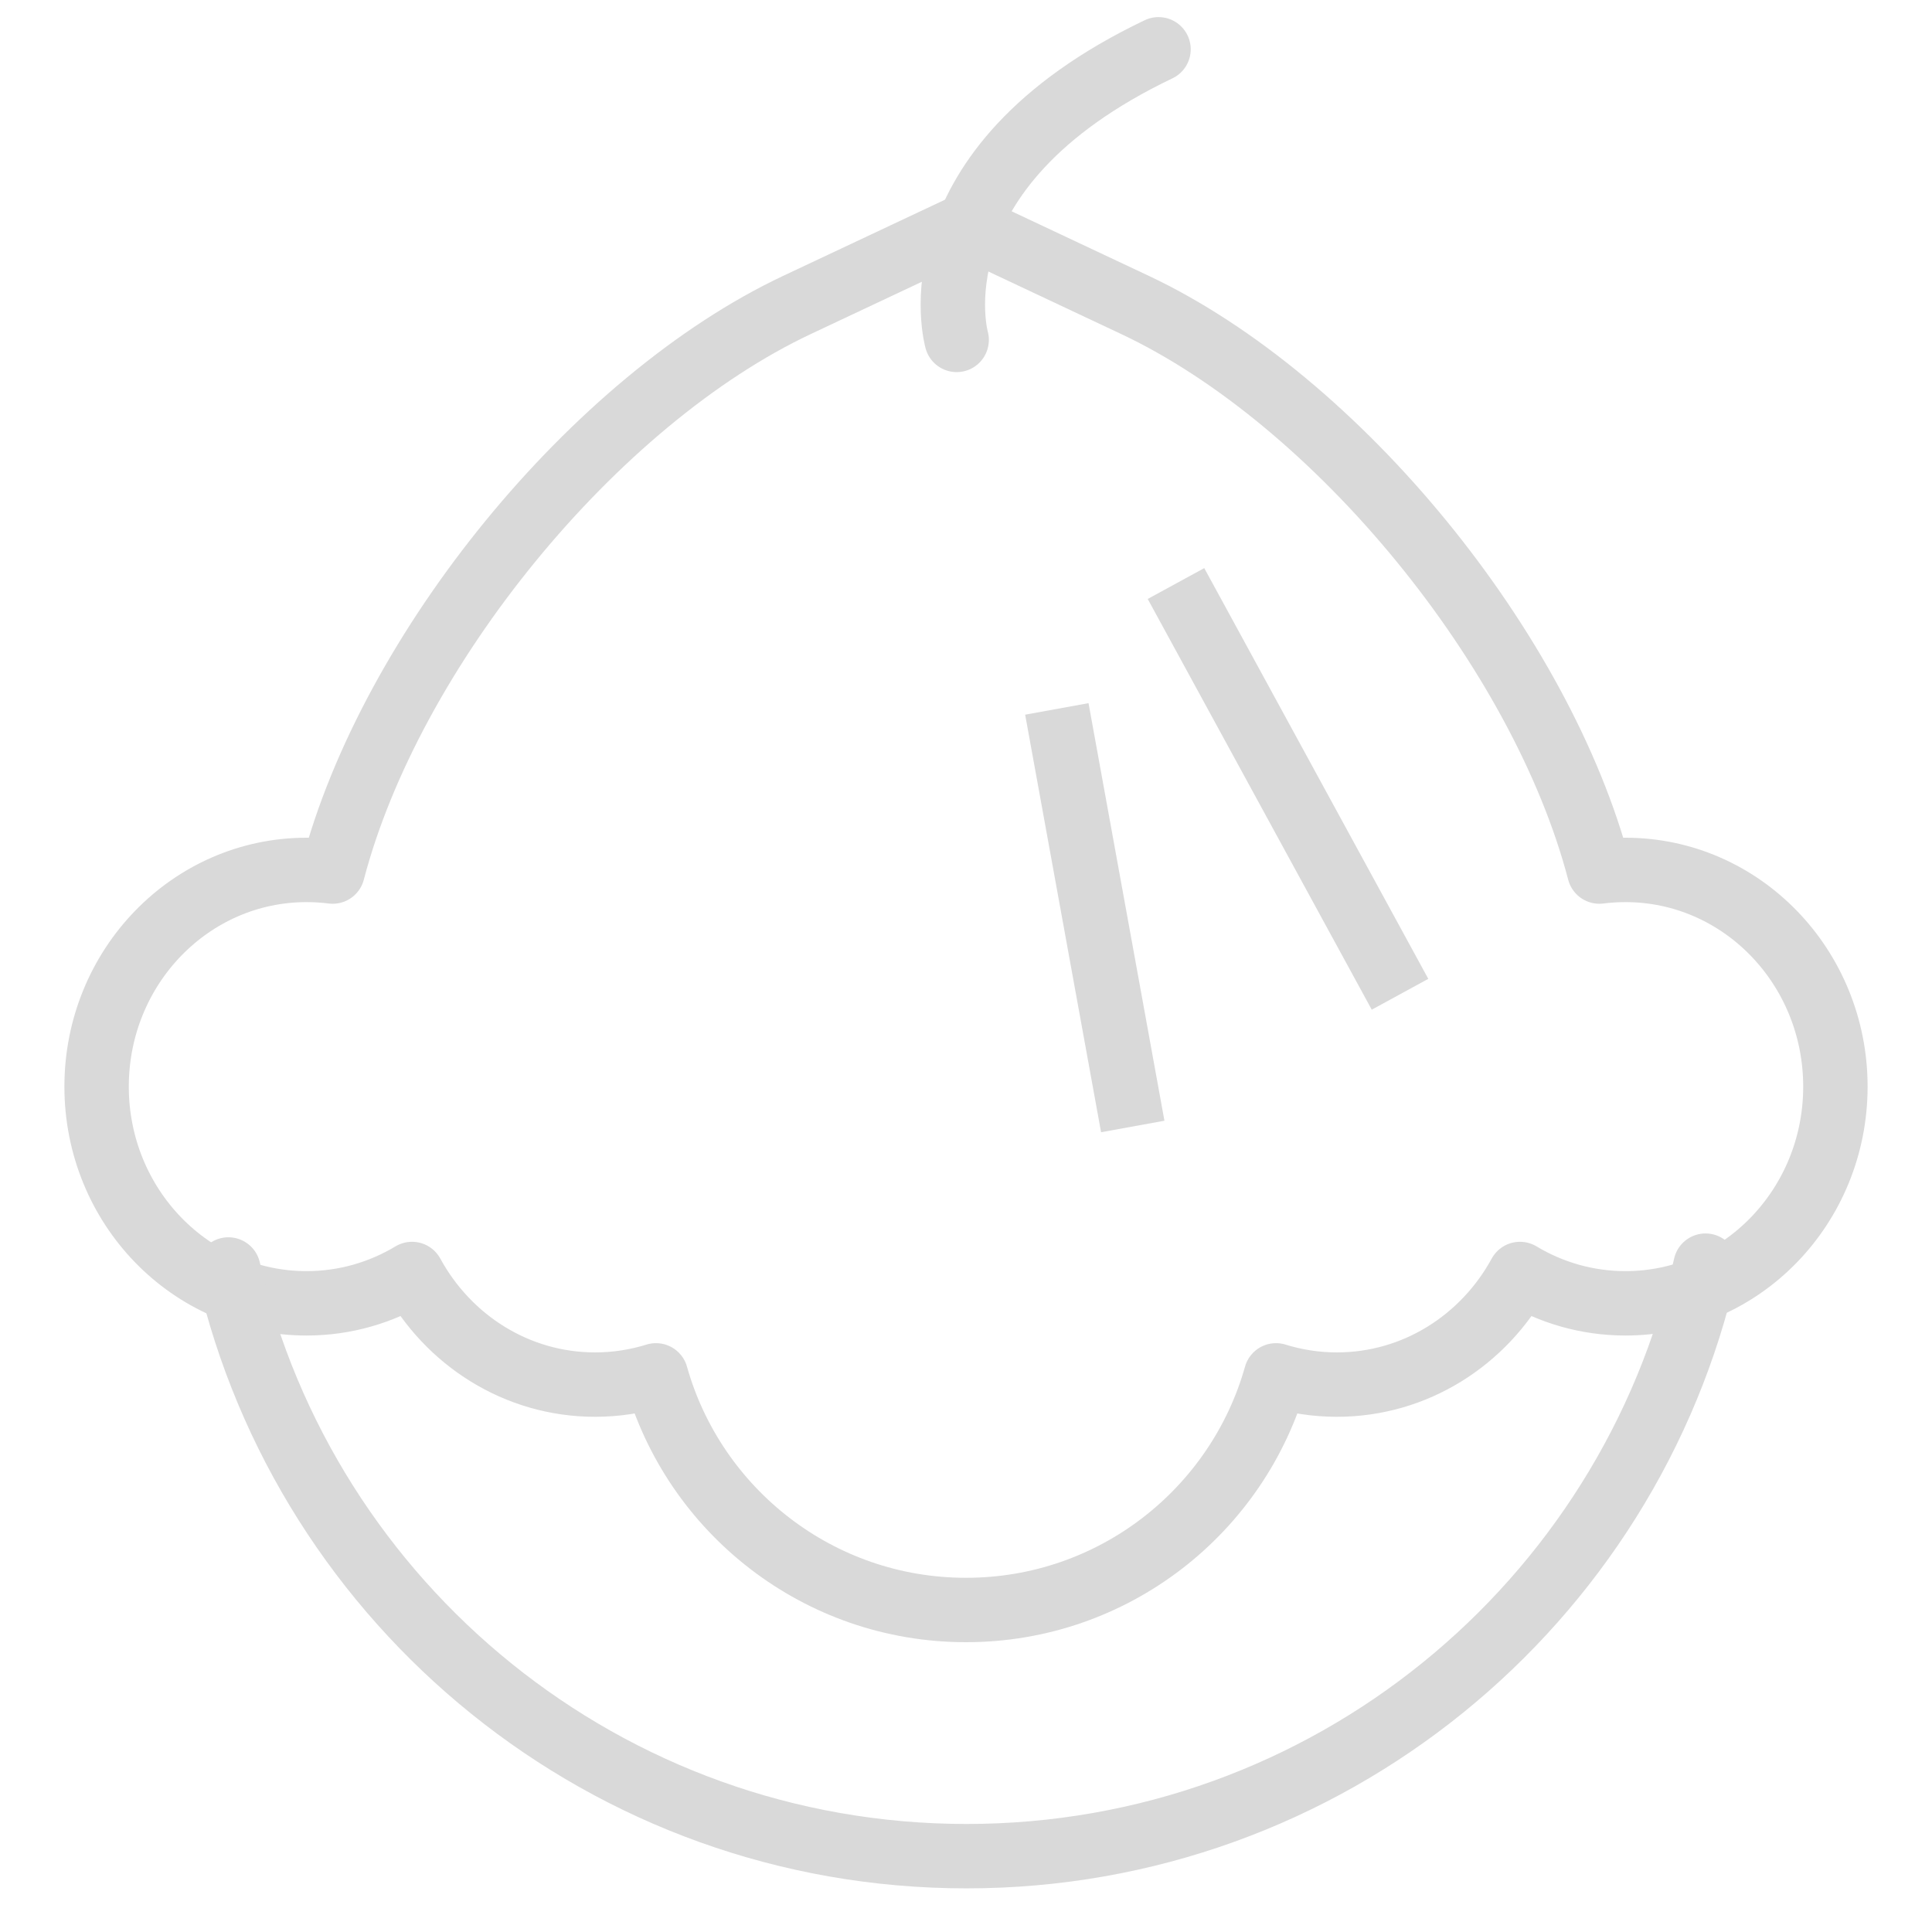 <?xml version="1.0" encoding="UTF-8" standalone="no"?>
<svg width="60px" height="60px" viewBox="0 0 60 60" version="1.1" xmlns="http://www.w3.org/2000/svg" xmlns:xlink="http://www.w3.org/1999/xlink" xmlns:sketch="http://www.bohemiancoding.com/sketch/ns">
    <!-- Generator: Sketch 3.2.2 (9983) - http://www.bohemiancoding.com/sketch -->
    <title>Cookie</title>
    <desc>Created with Sketch.</desc>
    <defs></defs>
    <g id="stroked" stroke="none" stroke-width="1" fill="none" fill-rule="evenodd" sketch:type="MSPage">
        <g id="Kitchen" sketch:type="MSLayerGroup" transform="translate(-847, -598)" stroke="#d9d9d9" stroke-width="2" stroke-linejoin="round">
            <g id="Cookie" transform="translate(850, 599)" sketch:type="MSShapeGroup">
                <path d="M46.669,26.067 C46.935,26.033 47.206,26.016 47.481,26.016 C51.082,26.016 54,29.029 54,32.746 C54,36.463 51.082,39.476 47.481,39.476 C46.287,39.476 45.167,39.144 44.204,38.565 C43.087,40.615 40.959,42 38.519,42 C37.861,42 37.226,41.899 36.628,41.713 C35.445,45.917 31.583,49 27,49 C22.417,49 18.555,45.917 17.372,41.713 C16.774,41.899 16.139,42 15.481,42 C13.041,42 10.913,40.615 9.796,38.565 L9.796,38.565 C8.833,39.144 7.713,39.476 6.519,39.476 C2.918,39.476 0,36.463 0,32.746 C0,29.029 2.918,26.016 6.519,26.016 C6.794,26.016 7.065,26.033 7.331,26.067 C9.126,19.203 15.456,11.432 21.761,8.466 L27,6 C27,6 32.239,8.466 32.239,8.466 C38.541,11.431 44.874,19.201 46.669,26.067 Z" id="Oval-676" stroke-linecap="round"></path>
                <path d="M26.71,9.556 C26.71,9.556 25.199,4.248 32.979,0.531" id="Path-1549" stroke-linecap="round"></path>
                <path d="M4.093,38.425 C6.498,48.862 15.848,56.645 27.016,56.645 C38.227,56.645 47.605,48.803 49.967,38.306" id="Oval-681" stroke-linecap="round"></path>
                <path d="M40,18 L34,29" id="Line" stroke-linecap="square" transform="translate(37, 23.5) scale(-1, 1) translate(-37, -23.5) "></path>
                <path d="M32,33 L30,22" id="Line" stroke-linecap="square"></path>
            </g>
        </g>
    </g>
</svg>
